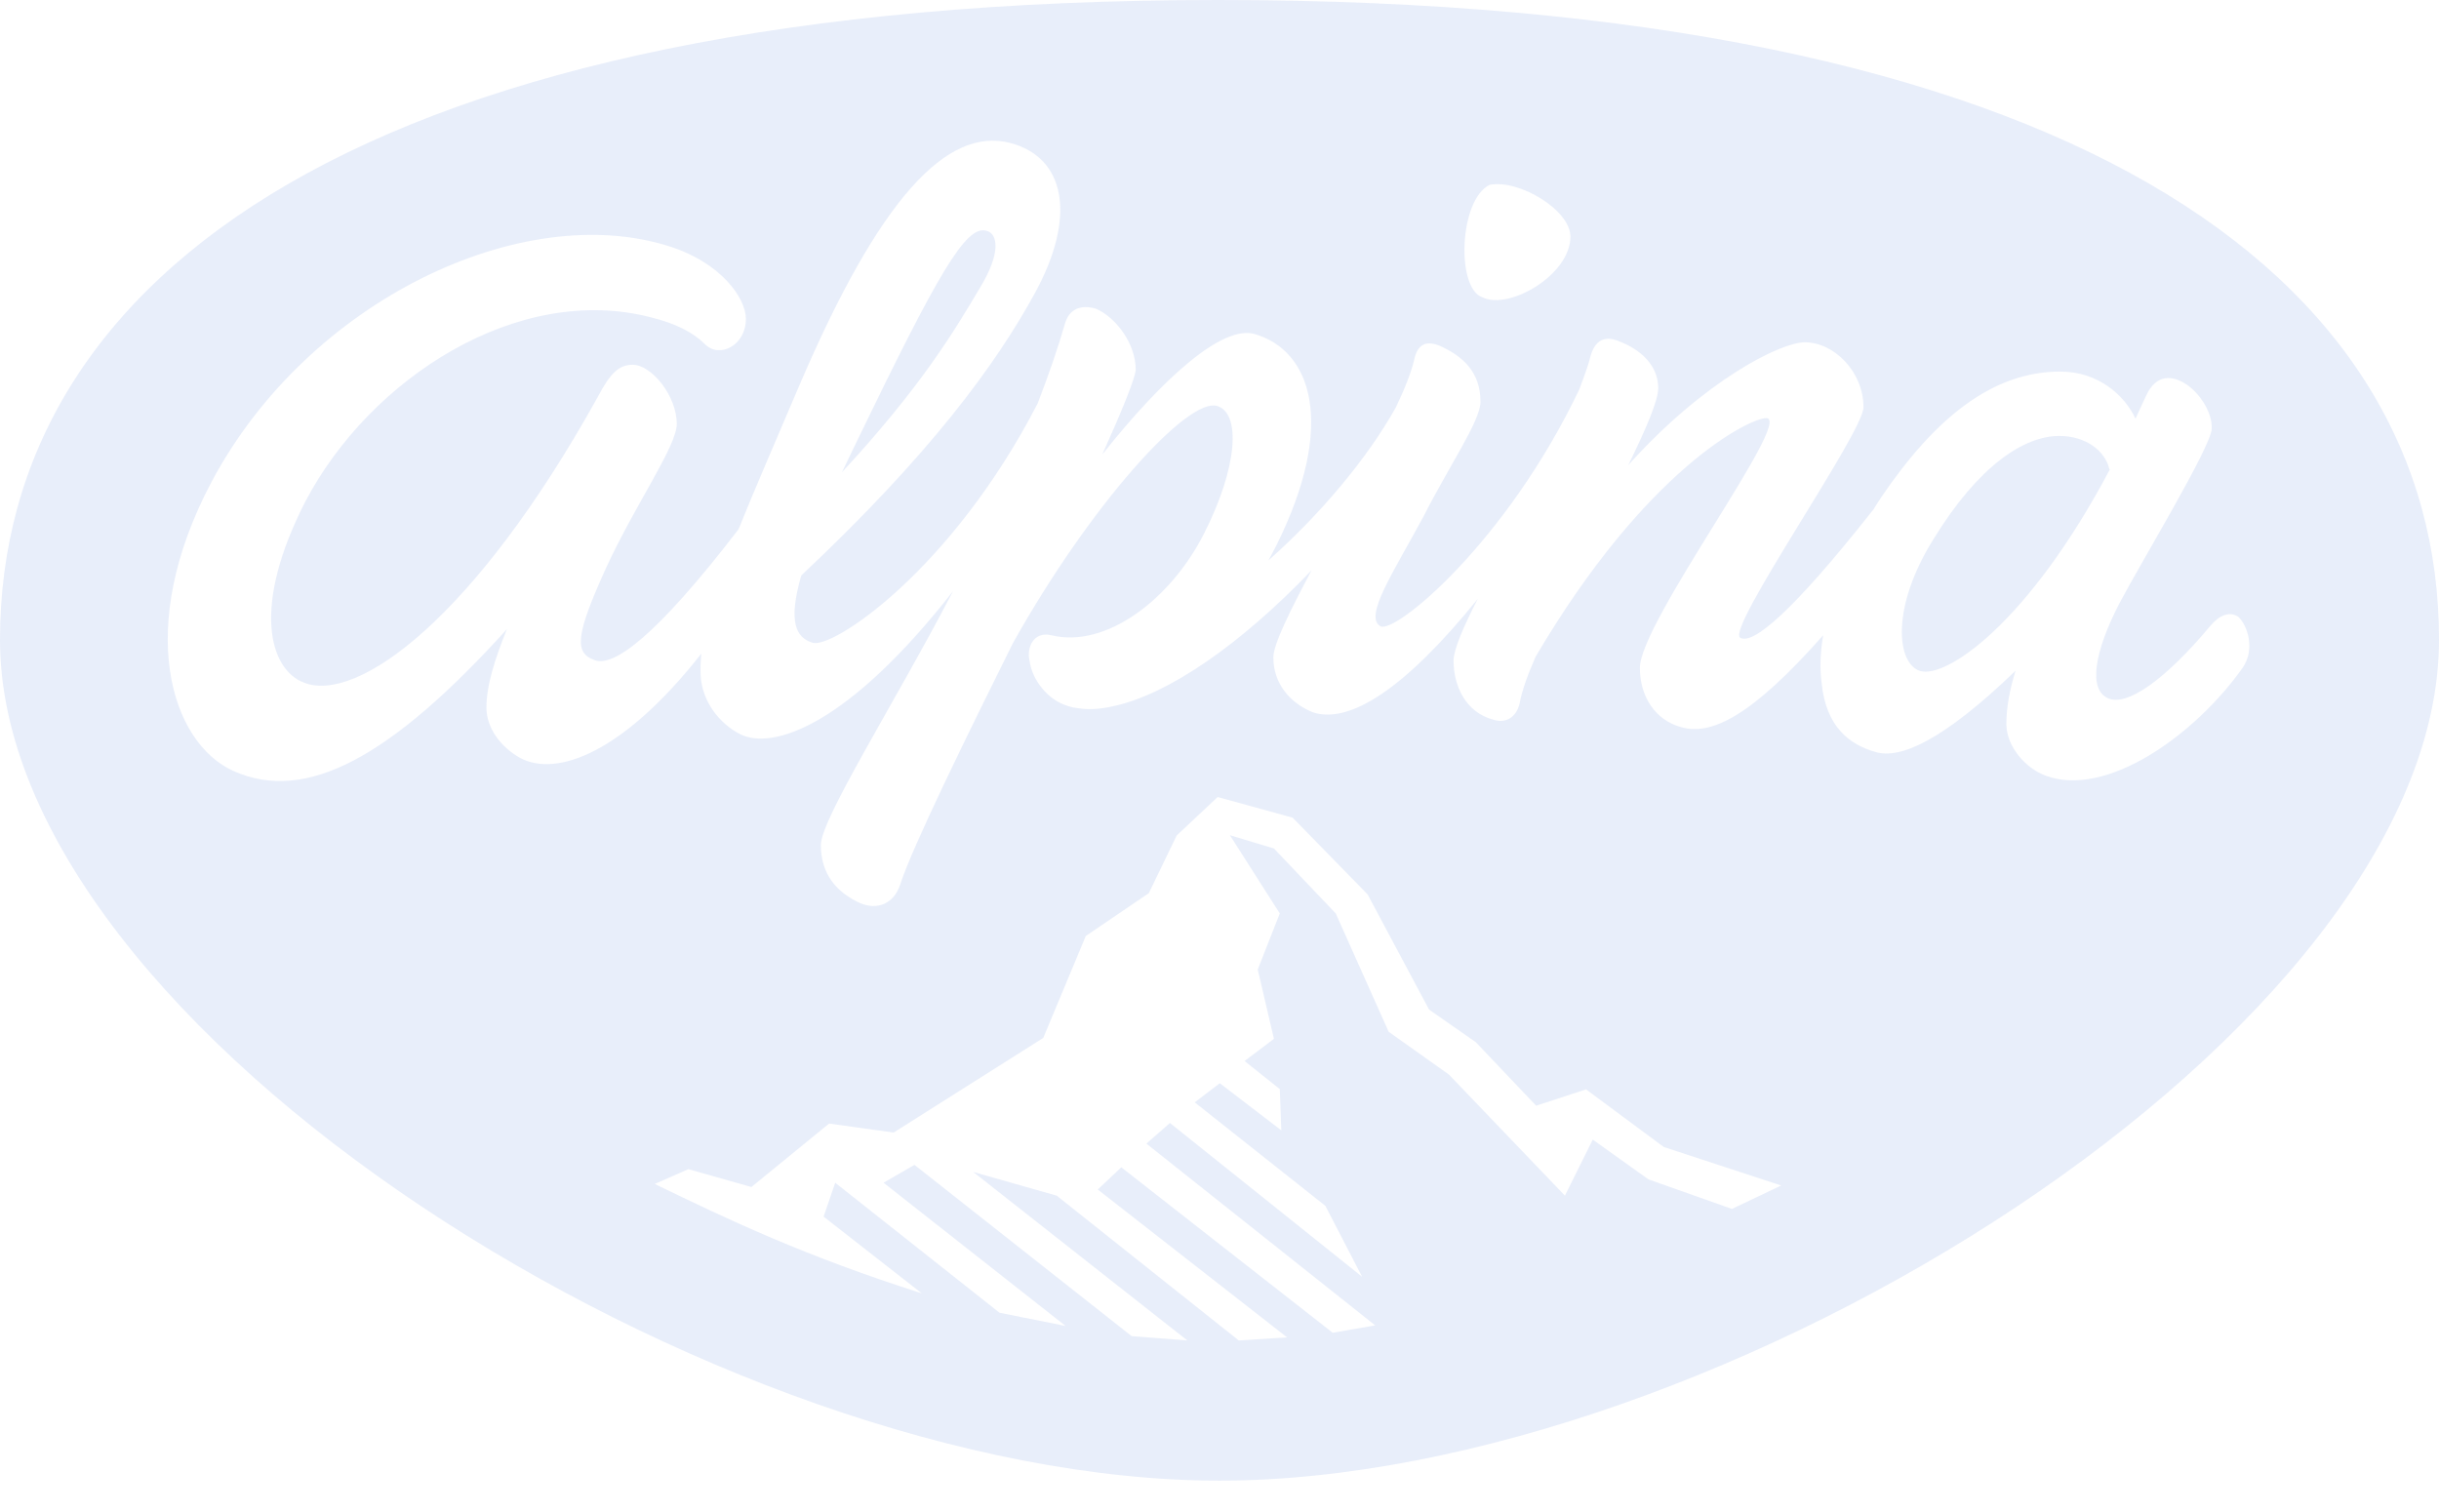 <svg width="50" height="31" viewBox="0 0 50 31" fill="none" xmlns="http://www.w3.org/2000/svg">
<path d="M20.22 4.731C19.8 4.611 19.229 5.609 17.573 9.033C17.46 9.26 17.36 9.481 17.26 9.683C18.884 7.927 19.555 6.803 20.101 5.881C20.521 5.186 20.459 4.788 20.22 4.731Z" fill="#1450C9" fill-opacity="0.1"/>
<path d="M43.239 9.607C43.151 9.241 42.756 8.938 42.217 8.938C41.495 8.938 40.561 9.544 39.633 11.06C38.761 12.456 38.88 13.606 39.363 13.757C39.89 13.915 41.571 12.797 43.252 9.626C43.245 9.62 43.239 9.614 43.239 9.607Z" fill="#1450C9" fill-opacity="0.1"/>
<path d="M45.973 13.694C44.982 15.09 43.176 16.36 41.941 15.905C41.52 15.753 41.131 15.299 41.131 14.844C41.131 14.515 41.194 14.155 41.32 13.751C39.808 15.21 38.943 15.564 38.453 15.419C37.914 15.267 37.431 14.901 37.343 13.997C37.306 13.726 37.312 13.397 37.375 13.025C35.907 14.686 35.079 15.09 34.458 14.907C33.919 14.755 33.618 14.269 33.618 13.694C33.618 12.753 36.779 8.572 36.208 8.572C35.876 8.572 33.756 9.595 31.479 13.467C31.316 13.839 31.197 14.168 31.153 14.421C31.09 14.692 30.883 14.844 30.613 14.755C30.043 14.604 29.798 14.06 29.798 13.543C29.798 13.328 29.992 12.867 30.294 12.279C28.794 14.136 27.659 14.85 26.913 14.604C26.461 14.421 26.104 14.029 26.104 13.479C26.104 13.208 26.449 12.519 26.888 11.692C25.427 13.22 23.946 14.237 22.83 14.477C22.585 14.534 22.36 14.553 22.159 14.528C22.146 14.528 22.134 14.522 22.115 14.522C22.071 14.515 22.033 14.509 21.989 14.503C21.933 14.49 21.877 14.471 21.826 14.452C21.494 14.332 21.162 13.966 21.105 13.543C21.042 13.271 21.193 12.936 21.557 13.025C22.667 13.296 23.997 12.298 24.686 10.934C25.376 9.57 25.439 8.477 24.956 8.325C24.354 8.129 22.341 10.365 20.76 13.195C19.851 15.027 18.709 17.345 18.452 18.141C18.333 18.507 18 18.684 17.612 18.507C17.16 18.293 16.828 17.933 16.828 17.326C16.828 16.789 18.333 14.433 19.537 12.121C17.38 14.882 15.837 15.387 15.172 15.052C14.752 14.838 14.388 14.383 14.363 13.839C14.357 13.7 14.363 13.555 14.375 13.404C12.782 15.431 11.415 15.943 10.662 15.539C10.274 15.324 9.972 14.932 9.972 14.509C9.972 14.042 10.154 13.486 10.393 12.898C8.003 15.539 6.272 16.467 4.792 15.81C3.5 15.235 2.747 12.873 4.34 9.873C6.328 6.146 10.719 4.087 13.729 5.053C14.783 5.388 15.291 6.114 15.291 6.538C15.291 7.081 14.752 7.359 14.451 7.056C14.212 6.816 13.848 6.632 13.366 6.512C10.625 5.786 7.589 7.757 6.266 10.271C5.156 12.425 5.513 13.726 6.234 13.997C7.319 14.421 9.722 12.696 12.249 8.148C12.519 7.63 12.701 7.479 12.97 7.479C13.359 7.479 13.874 8.117 13.874 8.692C13.874 9.146 13.033 10.328 12.431 11.629C11.797 13.025 11.766 13.385 12.193 13.536C12.582 13.675 13.441 13.062 15.14 10.852C15.467 10.037 15.887 9.077 16.376 7.927C18.032 4.049 19.418 2.596 20.71 2.931C21.852 3.234 22.065 4.447 21.224 5.994C20.415 7.479 19.06 9.323 16.426 11.799C16.15 12.759 16.32 13.069 16.652 13.176C17.053 13.322 19.506 11.698 21.274 8.268C21.494 7.694 21.688 7.138 21.833 6.632C21.921 6.329 22.165 6.241 22.466 6.329C22.886 6.512 23.282 7.056 23.282 7.574C23.282 7.731 23.012 8.395 22.598 9.317C23.84 7.75 25.056 6.664 25.715 6.847C26.888 7.182 27.402 8.698 26.167 11.18C26.11 11.288 26.06 11.389 26.003 11.49C27.051 10.561 28.023 9.412 28.613 8.357C28.794 7.978 28.933 7.637 28.995 7.359C29.058 7.087 29.209 6.967 29.509 7.087C29.992 7.302 30.35 7.63 30.35 8.237C30.35 8.628 29.716 9.538 29.177 10.599C28.575 11.717 27.942 12.658 28.305 12.841C28.6 12.993 30.864 11.149 32.376 7.984C32.482 7.7 32.57 7.46 32.608 7.296C32.696 6.992 32.878 6.872 33.179 6.992C33.662 7.176 33.994 7.51 33.994 7.959C33.994 8.218 33.731 8.818 33.379 9.538C34.935 7.801 36.503 7.018 36.998 7.018C37.6 7.018 38.202 7.624 38.202 8.35C38.202 8.868 35.374 12.898 35.675 13.075C35.932 13.227 36.741 12.557 38.409 10.441C38.46 10.359 38.51 10.277 38.566 10.195C39.676 8.559 40.855 7.618 42.235 7.618C43.019 7.618 43.559 8.11 43.778 8.584C43.847 8.439 43.916 8.287 43.985 8.136C44.104 7.864 44.318 7.649 44.675 7.801C45.039 7.952 45.365 8.439 45.34 8.799C45.309 9.191 43.929 11.464 43.446 12.374C42.931 13.372 42.812 14.13 43.208 14.313C43.596 14.496 44.38 13.947 45.315 12.829C45.497 12.614 45.704 12.526 45.886 12.646C46.068 12.816 46.243 13.303 45.973 13.694ZM35.505 24.786L33.793 24.18L32.652 23.365L32.081 24.514L29.704 22.032L28.468 21.154L27.383 18.728L26.116 17.396L25.213 17.124L26.236 18.728L25.784 19.878L26.116 21.299L25.514 21.754L26.236 22.329L26.267 23.175L25.006 22.209L24.492 22.601L27.17 24.723L27.923 26.176L23.984 23.024L23.501 23.447L28.192 27.174L27.321 27.325L22.987 23.933L22.504 24.388L26.386 27.42L25.395 27.483L21.663 24.514L19.951 24.028L24.341 27.483L23.2 27.395L18.747 23.883L18.113 24.249L21.845 27.186L20.491 26.915L17.122 24.249L16.884 24.944L18.897 26.517C16.52 25.759 14.984 25.032 13.422 24.274L14.112 23.971L15.404 24.337L16.997 23.036L18.32 23.22L21.387 21.28L22.259 19.19L23.551 18.312L24.122 17.13L24.962 16.341L26.499 16.764L28.036 18.337L29.296 20.699L30.256 21.369L31.491 22.67L32.514 22.335L34.107 23.516L36.515 24.306L35.505 24.786ZM30.538 3.79C31.14 3.67 32.194 4.308 32.194 4.851C32.194 5.641 30.927 6.367 30.388 6.095C29.848 5.912 29.911 4.093 30.538 3.79ZM24.975 0C7.464 0 0 5.666 0 13.119C0 21.116 14.714 30.357 25 30.357C35.261 30.357 50 21.116 50 13.119C50.006 5.666 42.486 0 24.975 0Z" fill="#1450C9" fill-opacity="0.1"/>
</svg>
